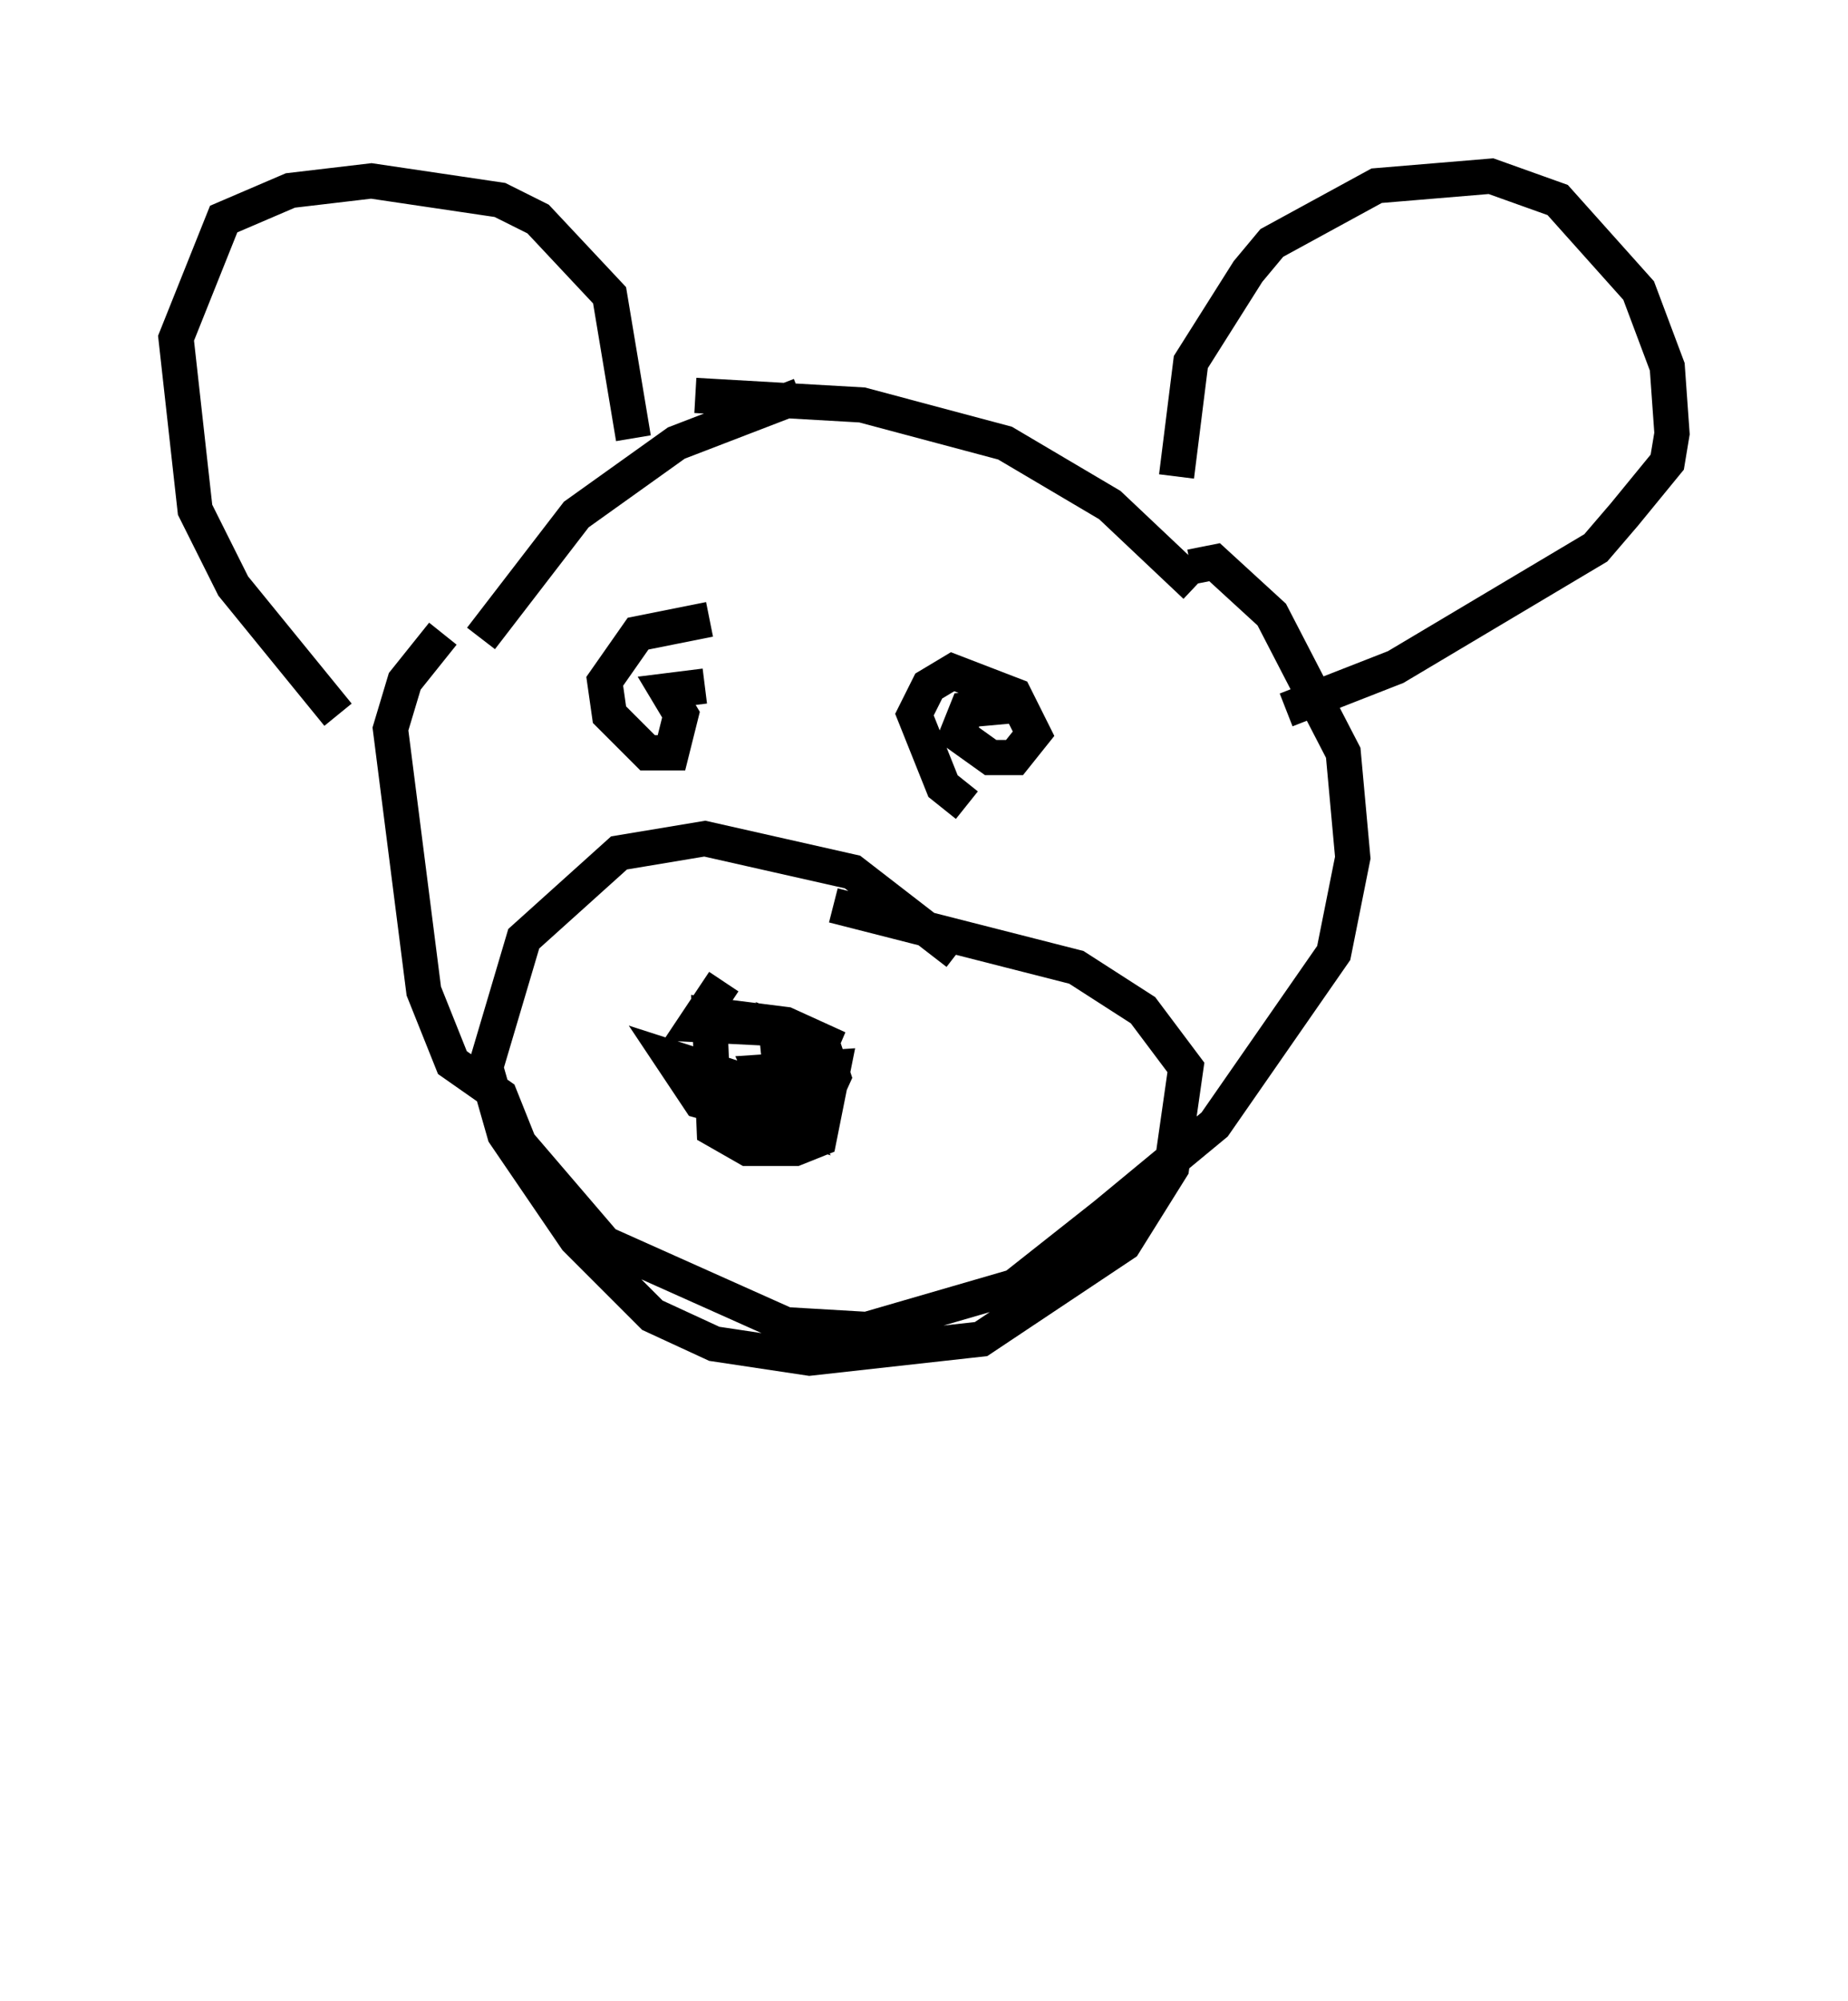 <?xml version="1.0" encoding="utf-8" ?>
<svg baseProfile="full" height="56.82" version="1.1" width="52.489" xmlns="http://www.w3.org/2000/svg" xmlns:ev="http://www.w3.org/2001/xml-events" xmlns:xlink="http://www.w3.org/1999/xlink"><defs /><rect fill="white" height="56.82" width="52.489" x="0" y="0" /><path d="M28.004, 51.82 m0.0, 0.0 m-10.013, -39.377 l-0.677, -4.059 -2.03, -2.165 l-1.083, -0.541 -3.654, -0.541 l-2.3, 0.271 -1.894, 0.812 l-1.353, 3.383 0.541, 4.871 l1.083, 2.165 2.977, 3.654 m10.149, -9.066 l4.736, 0.271 4.059, 1.083 l2.977, 1.759 2.436, 2.3 m-0.541, -3.112 l0.406, -3.248 1.624, -2.571 l0.677, -0.812 2.977, -1.624 l3.248, -0.271 1.894, 0.677 l2.3, 2.571 0.812, 2.165 l0.135, 1.894 -0.135, 0.812 l-1.218, 1.488 -0.812, 0.947 l-5.683, 3.383 -3.112, 1.218 m-13.802, -8.931 l-3.518, 1.353 -2.842, 2.03 l-2.706, 3.518 m-1.083, -0.135 l-1.083, 1.353 -0.406, 1.353 l0.947, 7.442 0.812, 2.03 l1.353, 0.947 0.541, 1.353 l2.436, 2.842 5.142, 2.3 l2.3, 0.135 4.195, -1.218 l2.571, -2.03 3.112, -2.571 l3.383, -4.871 0.541, -2.706 l-0.271, -2.977 -2.03, -3.924 l-1.624, -1.488 -0.677, 0.135 m-6.631, 10.961 l-2.977, -2.3 -4.195, -0.947 l-2.436, 0.406 -2.706, 2.436 l-1.083, 3.654 0.541, 1.894 l2.03, 2.977 2.165, 2.165 l1.759, 0.812 2.706, 0.406 l4.871, -0.541 4.059, -2.706 l1.353, -2.165 0.406, -2.842 l-1.218, -1.624 -1.894, -1.218 l-6.901, -1.759 m-3.112, 2.165 l-0.812, 1.218 2.706, 0.135 l1.353, 0.541 -1.488, -0.677 l-2.165, -0.271 0.135, 3.248 l0.947, 0.541 1.353, 0.0 l0.677, -0.271 0.406, -2.03 l-2.03, 0.135 0.677, 1.488 l0.677, 0.135 0.677, -1.488 l-0.271, -0.812 -1.353, -0.541 l0.135, 1.353 0.677, 0.677 l-3.789, -1.218 0.812, 1.218 l2.436, 0.677 -1.218, -1.624 m-0.947, -12.72 l-2.03, 0.406 -0.947, 1.353 l0.135, 0.947 1.083, 1.083 l0.677, 0.0 0.271, -1.083 l-0.406, -0.677 1.083, -0.135 m8.931, 0.541 l-1.488, 0.135 -0.271, 0.677 l0.947, 0.677 0.677, 0.0 l0.541, -0.677 -0.541, -1.083 l-1.759, -0.677 -0.677, 0.406 l-0.406, 0.812 0.812, 2.03 l0.677, 0.541 " fill="none" stroke="black" stroke-width="1" /></svg>